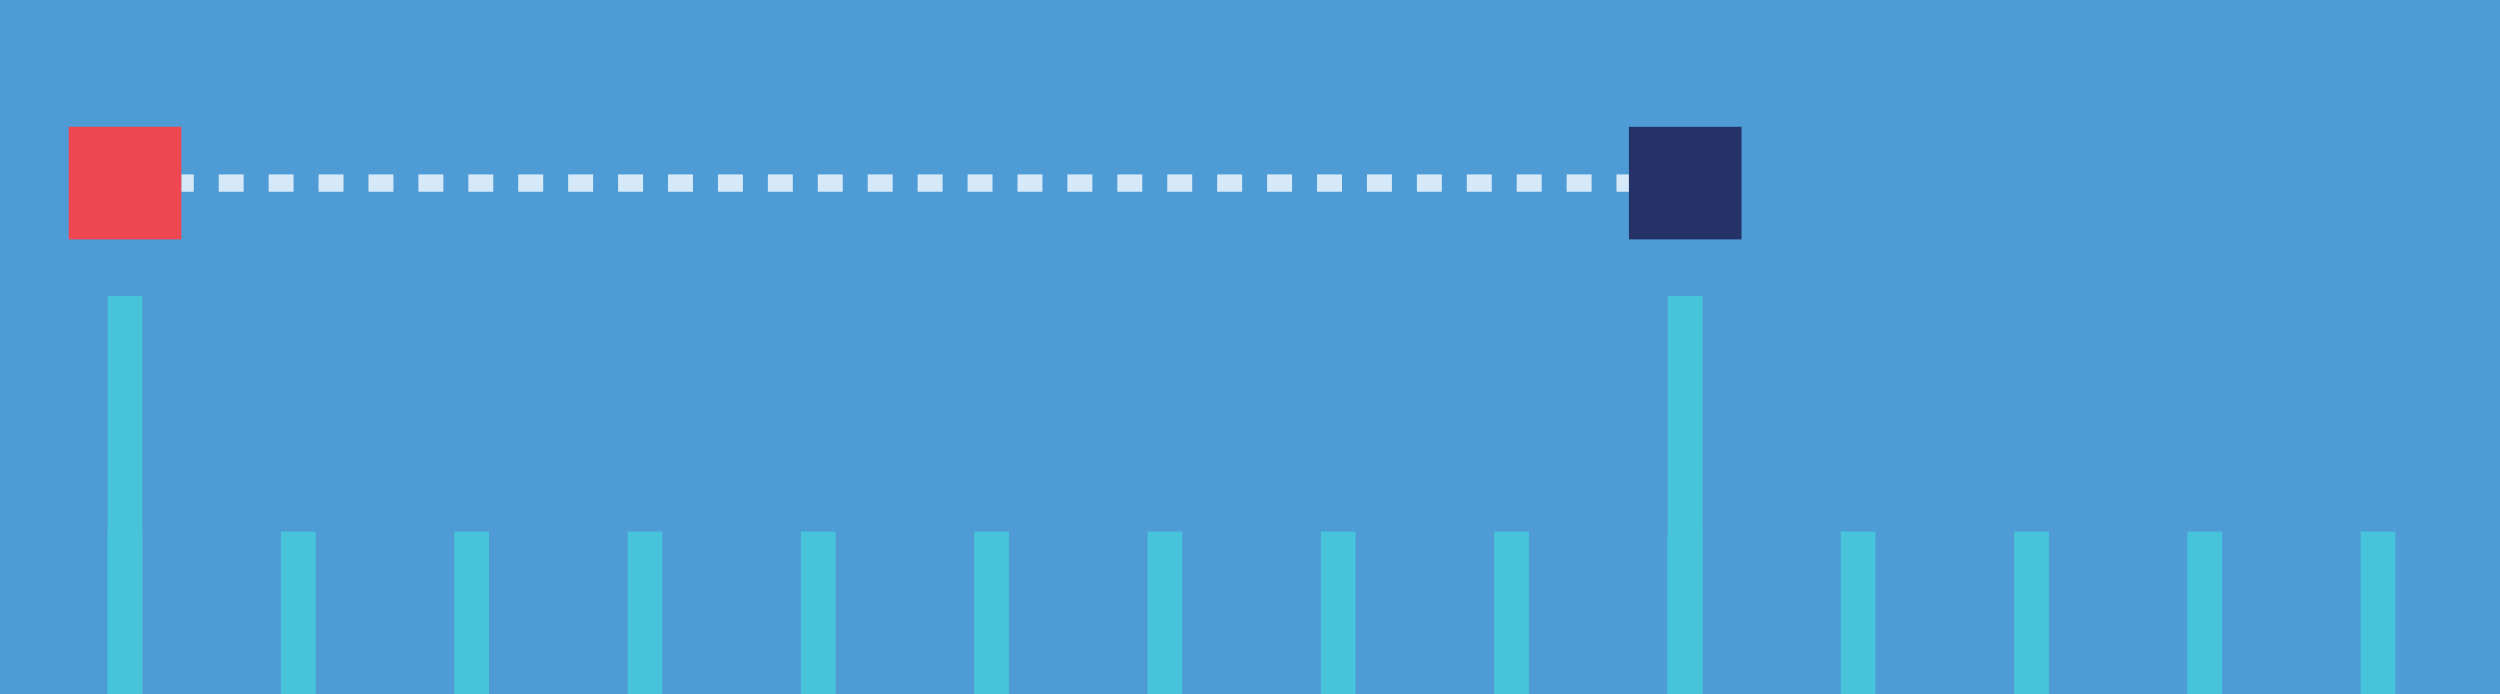 <svg xmlns="http://www.w3.org/2000/svg" width="720" height="200" viewBox="0 0 720 200"><rect width="736.911" height="218.341" x="-8.455" y="-9.171" fill="#4e9bd5"/><g><line x1="36.001" x2="36.001" y1="209.17" y2="153.093" fill="none" stroke="#47c4d9" stroke-miterlimit="10" stroke-width="10"/><line x1="85.916" x2="85.916" y1="209.17" y2="153.093" fill="none" stroke="#47c4d9" stroke-miterlimit="10" stroke-width="10"/><line x1="135.83" x2="135.83" y1="209.17" y2="153.093" fill="none" stroke="#47c4d9" stroke-miterlimit="10" stroke-width="10"/><line x1="185.744" x2="185.744" y1="209.17" y2="153.093" fill="none" stroke="#47c4d9" stroke-miterlimit="10" stroke-width="10"/><line x1="235.659" x2="235.659" y1="209.17" y2="153.093" fill="none" stroke="#47c4d9" stroke-miterlimit="10" stroke-width="10"/><line x1="285.573" x2="285.573" y1="209.17" y2="153.093" fill="none" stroke="#47c4d9" stroke-miterlimit="10" stroke-width="10"/><line x1="335.487" x2="335.487" y1="209.17" y2="153.093" fill="none" stroke="#47c4d9" stroke-miterlimit="10" stroke-width="10"/><line x1="385.401" x2="385.401" y1="209.17" y2="153.093" fill="none" stroke="#47c4d9" stroke-miterlimit="10" stroke-width="10"/><line x1="435.316" x2="435.316" y1="209.17" y2="153.093" fill="none" stroke="#47c4d9" stroke-miterlimit="10" stroke-width="10"/><line x1="485.23" x2="485.23" y1="209.17" y2="153.093" fill="none" stroke="#47c4d9" stroke-miterlimit="10" stroke-width="10"/><line x1="535.144" x2="535.144" y1="209.17" y2="153.093" fill="none" stroke="#47c4d9" stroke-miterlimit="10" stroke-width="10"/><line x1="585.058" x2="585.058" y1="209.17" y2="153.093" fill="none" stroke="#47c4d9" stroke-miterlimit="10" stroke-width="10"/><line x1="634.973" x2="634.973" y1="209.17" y2="153.093" fill="none" stroke="#47c4d9" stroke-miterlimit="10" stroke-width="10"/><line x1="684.887" x2="684.887" y1="209.17" y2="153.093" fill="none" stroke="#47c4d9" stroke-miterlimit="10" stroke-width="10"/></g><line x1="36.001" x2="36.001" y1="209.17" y2="85.222" fill="none" stroke="#47c4d9" stroke-miterlimit="10" stroke-width="10"/><line x1="485.347" x2="485.347" y1="209.17" y2="85.222" fill="none" stroke="#47c4d9" stroke-miterlimit="10" stroke-width="10"/><g><line x1="52.215" x2="55.798" y1="52.728" y2="52.728" fill="none" stroke="#d5e9f8" stroke-miterlimit="10" stroke-width="5"/><line x1="62.987" x2="461.956" y1="52.728" y2="52.728" fill="none" stroke="#d5e9f8" stroke-dasharray="7.189 7.189" stroke-miterlimit="10" stroke-width="5"/><line x1="465.551" x2="469.134" y1="52.728" y2="52.728" fill="none" stroke="#d5e9f8" stroke-miterlimit="10" stroke-width="5"/></g><rect width="32.427" height="32.427" x="469.134" y="36.514" fill="#243268"/><rect width="32.427" height="32.427" x="19.788" y="36.514" fill="#ef4752"/></svg>